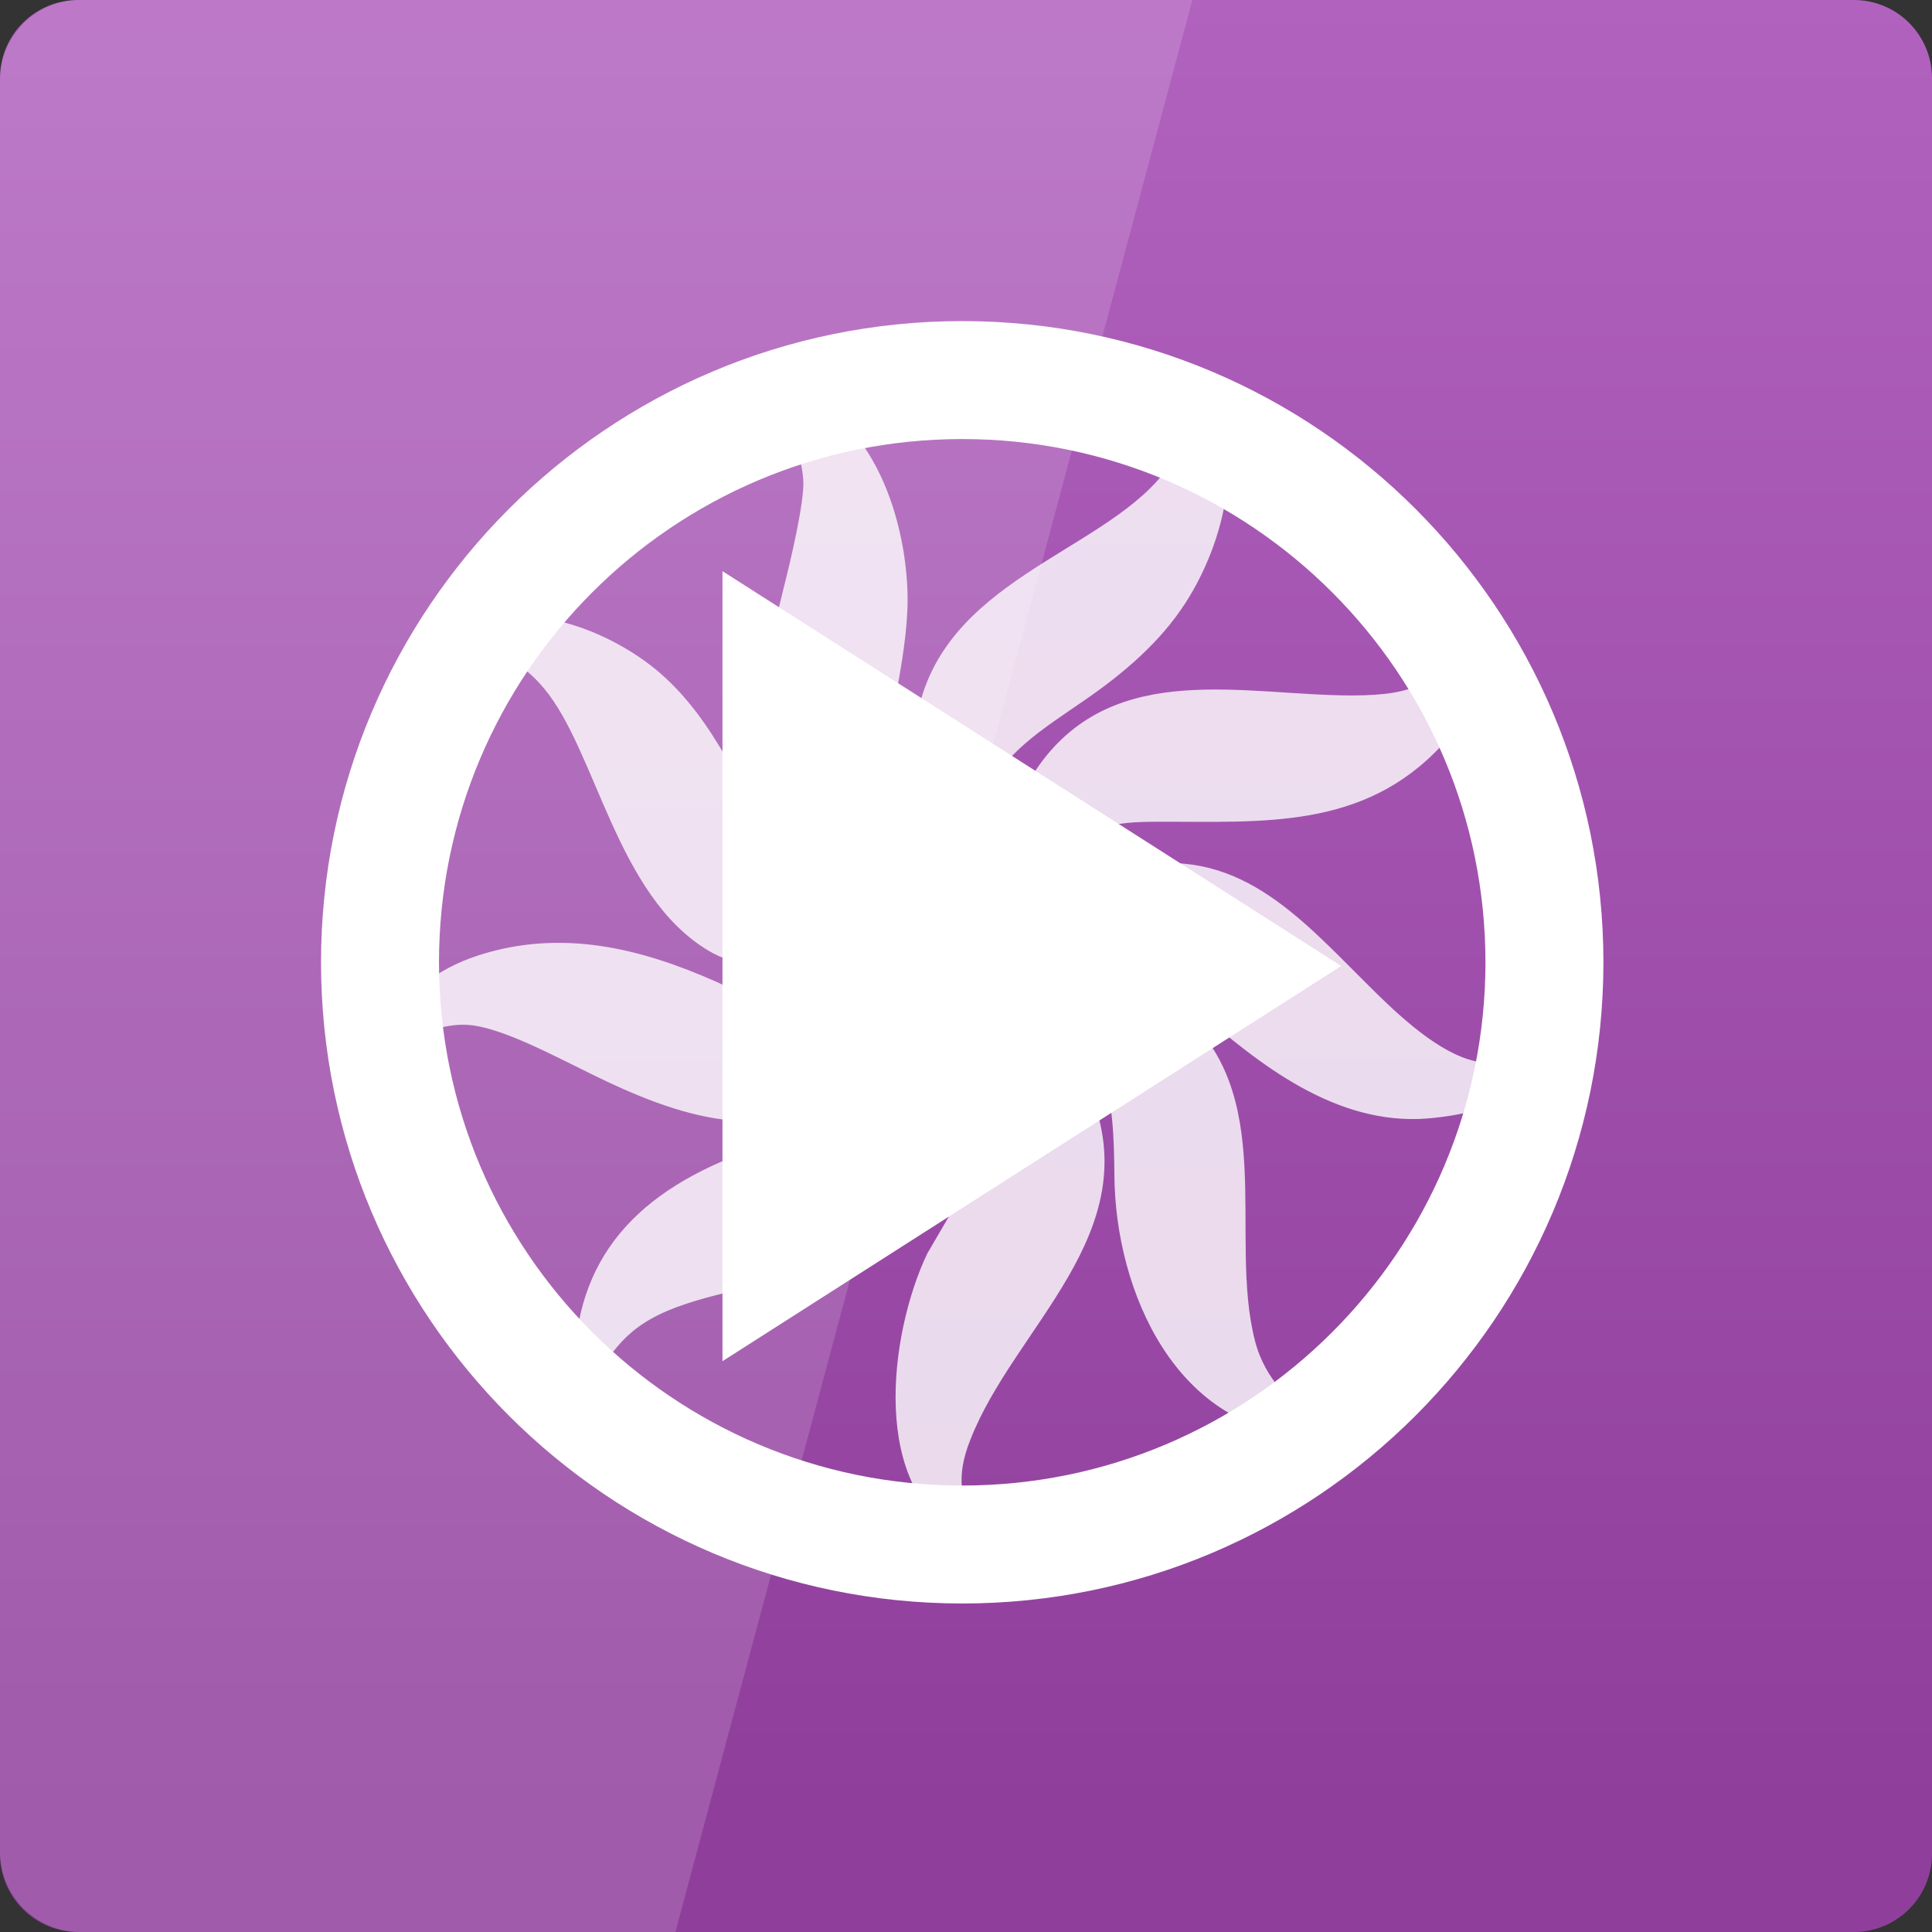 <svg width="22" xmlns="http://www.w3.org/2000/svg" height="22" viewBox="0 0 22 22" xmlns:xlink="http://www.w3.org/1999/xlink">
<rect x="0" y="0" width="22" height="22" fill="#333333" stroke="none"/>
<defs>
<clipPath id="clip1">
<rect width="22" height="22"/>
</clipPath>
<filter width="100%" x="0" y="0" height="100%" filterUnits="objectBoundingBox" id="alpha">
<feColorMatrix values="0 0 0 0 1 0 0 0 0 1 0 0 0 0 1 0 0 0 1 0" in="SourceGraphic" type="matrix"/>
</filter>
<g style="clip-path:url(#clip1)" id="surface6">
<path style="fill:#fff;stroke:#fff;stroke-width:.896" d="M 118.998 69.776 C 119.211 74.357 118.412 79.631 117.613 84.105 C 116.654 89.325 114.63 96.889 115.376 102.056 C 116.601 110.472 122.46 113.935 127.094 119.954 C 122.354 119.528 118.891 118.622 114.577 116.545 C 111.381 115.053 108.238 113.242 105.681 110.845 C 94.016 99.712 97.105 83.679 100.567 69.776 C 101.526 65.994 103.87 56.3 103.657 52.784 C 103.284 47.138 100.354 43.036 97.531 38.455 C 112.286 40 118.465 56.886 118.998 69.776 Z M 162.517 71.587 C 158.575 77.766 152.769 82.667 146.803 86.768 C 140.518 91.136 133.433 95.291 130.717 102.908 C 129.065 107.809 129.811 113.189 130.717 118.143 C 126.029 115.479 123.739 109.78 122.407 104.719 C 121.661 101.949 120.809 96.783 120.915 93.959 C 121.981 70.895 145.738 65.994 157.51 54.489 C 162.357 49.748 164.168 45.06 164.701 38.455 C 172.585 47.404 168.27 62.638 162.517 71.587 Z M 80.486 83.146 C 97.798 98.061 96.786 127.038 122.62 122.617 C 117.134 131.193 96.572 130.607 88.582 125.76 C 74.413 117.237 71.377 94.971 63.174 85.064 C 59.339 80.43 55.397 79.045 50.07 76.967 C 59.232 71.055 73.135 76.807 80.486 83.146 Z M 202.521 93.8 C 190.376 106.957 174.609 105.572 158.469 105.625 C 151.171 105.625 146.963 106.371 141.583 111.964 C 138.92 114.787 137.428 118.569 134.286 120.859 C 134.286 115.16 134.392 112.017 136.097 106.53 C 137.109 103.228 138.334 100.351 140.358 97.528 C 152.023 81.229 171.945 86.822 188.884 86.822 C 199.058 86.768 201.349 84.957 208.593 77.873 C 210.404 83.359 206.143 89.911 202.521 93.8 Z M 143.234 118.036 C 146.697 116.012 149.999 114.574 153.994 113.668 C 170.507 110.046 180.042 120.966 190.695 131.566 C 194.903 135.774 201.029 141.74 206.782 143.551 C 210.724 144.776 213.6 144.563 217.542 144.137 C 214.293 149.783 206.675 151.381 200.55 151.914 C 186.487 153.033 174.555 143.551 164.701 134.922 C 160.972 131.619 157.83 128.104 153.089 126.186 C 145.685 123.203 140.358 126.133 133.38 127.997 C 135.99 123.15 138.494 120.806 143.234 118.036 Z M 52.787 127.305 C 65.518 123.256 77.609 126.186 89.488 131.459 C 94.388 133.643 99.236 136.467 104.722 136.786 C 112.073 137.212 117.187 131.353 123.526 128.903 C 121.768 133.91 120.116 137.266 116.814 141.42 C 114.523 144.244 112.233 146.321 109.197 148.239 C 95.827 156.868 80.699 150.263 68.021 143.871 C 63.547 141.687 55.823 137.638 50.976 137.319 C 47.034 136.999 42.08 139.077 38.458 140.515 C 40.163 133.697 46.288 129.382 52.787 127.305 Z M 141.423 128.903 C 145.791 128.956 148.987 129.489 153.089 131.087 C 155.699 132.152 158.895 133.75 161.132 135.508 C 177.112 148.239 168.962 170.504 173.224 187.123 C 174.875 193.569 178.923 196.285 182.652 201.452 C 161.878 200.973 152.29 179.293 152.183 161.129 C 152.13 155.749 152.023 149.144 149.946 144.137 C 148.348 140.142 144.886 136.413 141.423 133.963 C 138.707 131.992 136.31 131.672 134.286 128.903 C 134.286 128.903 141.423 128.903 141.423 128.903 Z M 129.811 146.8 C 129.758 150.582 129.438 153.033 128.213 156.655 C 121.075 178.334 94.708 175.671 80.539 182.543 C 73.455 186.005 72.549 190.266 68.021 195.167 C 66.903 176.896 75.212 165.71 92.205 158.839 C 105.788 153.352 118.998 155.217 124.911 138.757 C 125.923 135.881 126.082 134.549 126.189 131.566 C 130.29 135.987 129.864 141.154 129.811 146.8 Z M 142.062 139.663 C 144.193 142.166 146.377 145.522 147.602 148.611 C 156.391 170.131 135.777 184.567 128.852 202.305 C 126.349 208.643 127.734 211.307 128.852 217.539 C 113.884 210.401 117.08 185.952 122.94 173.647 C 122.94 173.647 128.16 164.698 128.16 164.698 C 130.983 160.117 134.818 154.897 135.617 149.517 C 136.523 143.018 132.688 136.999 129.811 131.566 C 135.244 132.685 138.494 135.454 142.062 139.663 Z " transform="matrix(.073 0 0 .073 1.613 1.614)"/>
</g>
<linearGradient gradientTransform="matrix(.458 0 0 .458 0 -460.333)" id="linear0" y1="1050.112" y2="1003.795" gradientUnits="userSpaceOnUse" x2="0">
<stop offset="0" style="stop-color:#8f3f9b"/>
<stop offset="1" style="stop-color:#b263bf"/>
</linearGradient>
<mask id="mask0">
<g style="filter:url(#alpha)">
<rect width="22" x="0" y="0" height="22" style="fill:#000;fill-opacity:.8"/>
</g>
</mask>
</defs>
<path style="fill:url(#linear0)" d="M 0.891 0 L 21.109 0 C 21.602 0 22 0.398 22 0.891 L 22 21.109 C 22 21.602 21.602 22 21.109 22 L 0.891 22 C 0.398 22 0 21.602 0 21.109 L 0 0.891 C 0 0.398 0.398 0 0.891 0 Z "/>
<path style="fill:none;stroke:#fff;stroke-width:18.4" d="M 218.82 128.05 C 218.767 178.175 178.124 218.817 128 218.817 C 77.876 218.817 37.233 178.175 37.18 128.05 C 37.18 77.873 77.822 37.177 128 37.177 C 178.178 37.177 218.82 77.873 218.82 128.05 Z " transform="matrix(.073 0 0 .073 1.613 1.614)"/>
<use style="mask:url(#mask0)" xlink:href="#surface6"/>
<g style="fill:#fff">
<path d="M 8.227 15.5 L 8.227 6.504 L 15.273 11 Z "/>
<path style="fill-opacity:.149" d="M 0.918 0 C 0.41 0 0 0.41 0 0.918 L 0 21.082 C 0 21.59 0.41 22 0.918 22 L 7.691 22 L 13.578 0 Z "/>
</g>
</svg>
